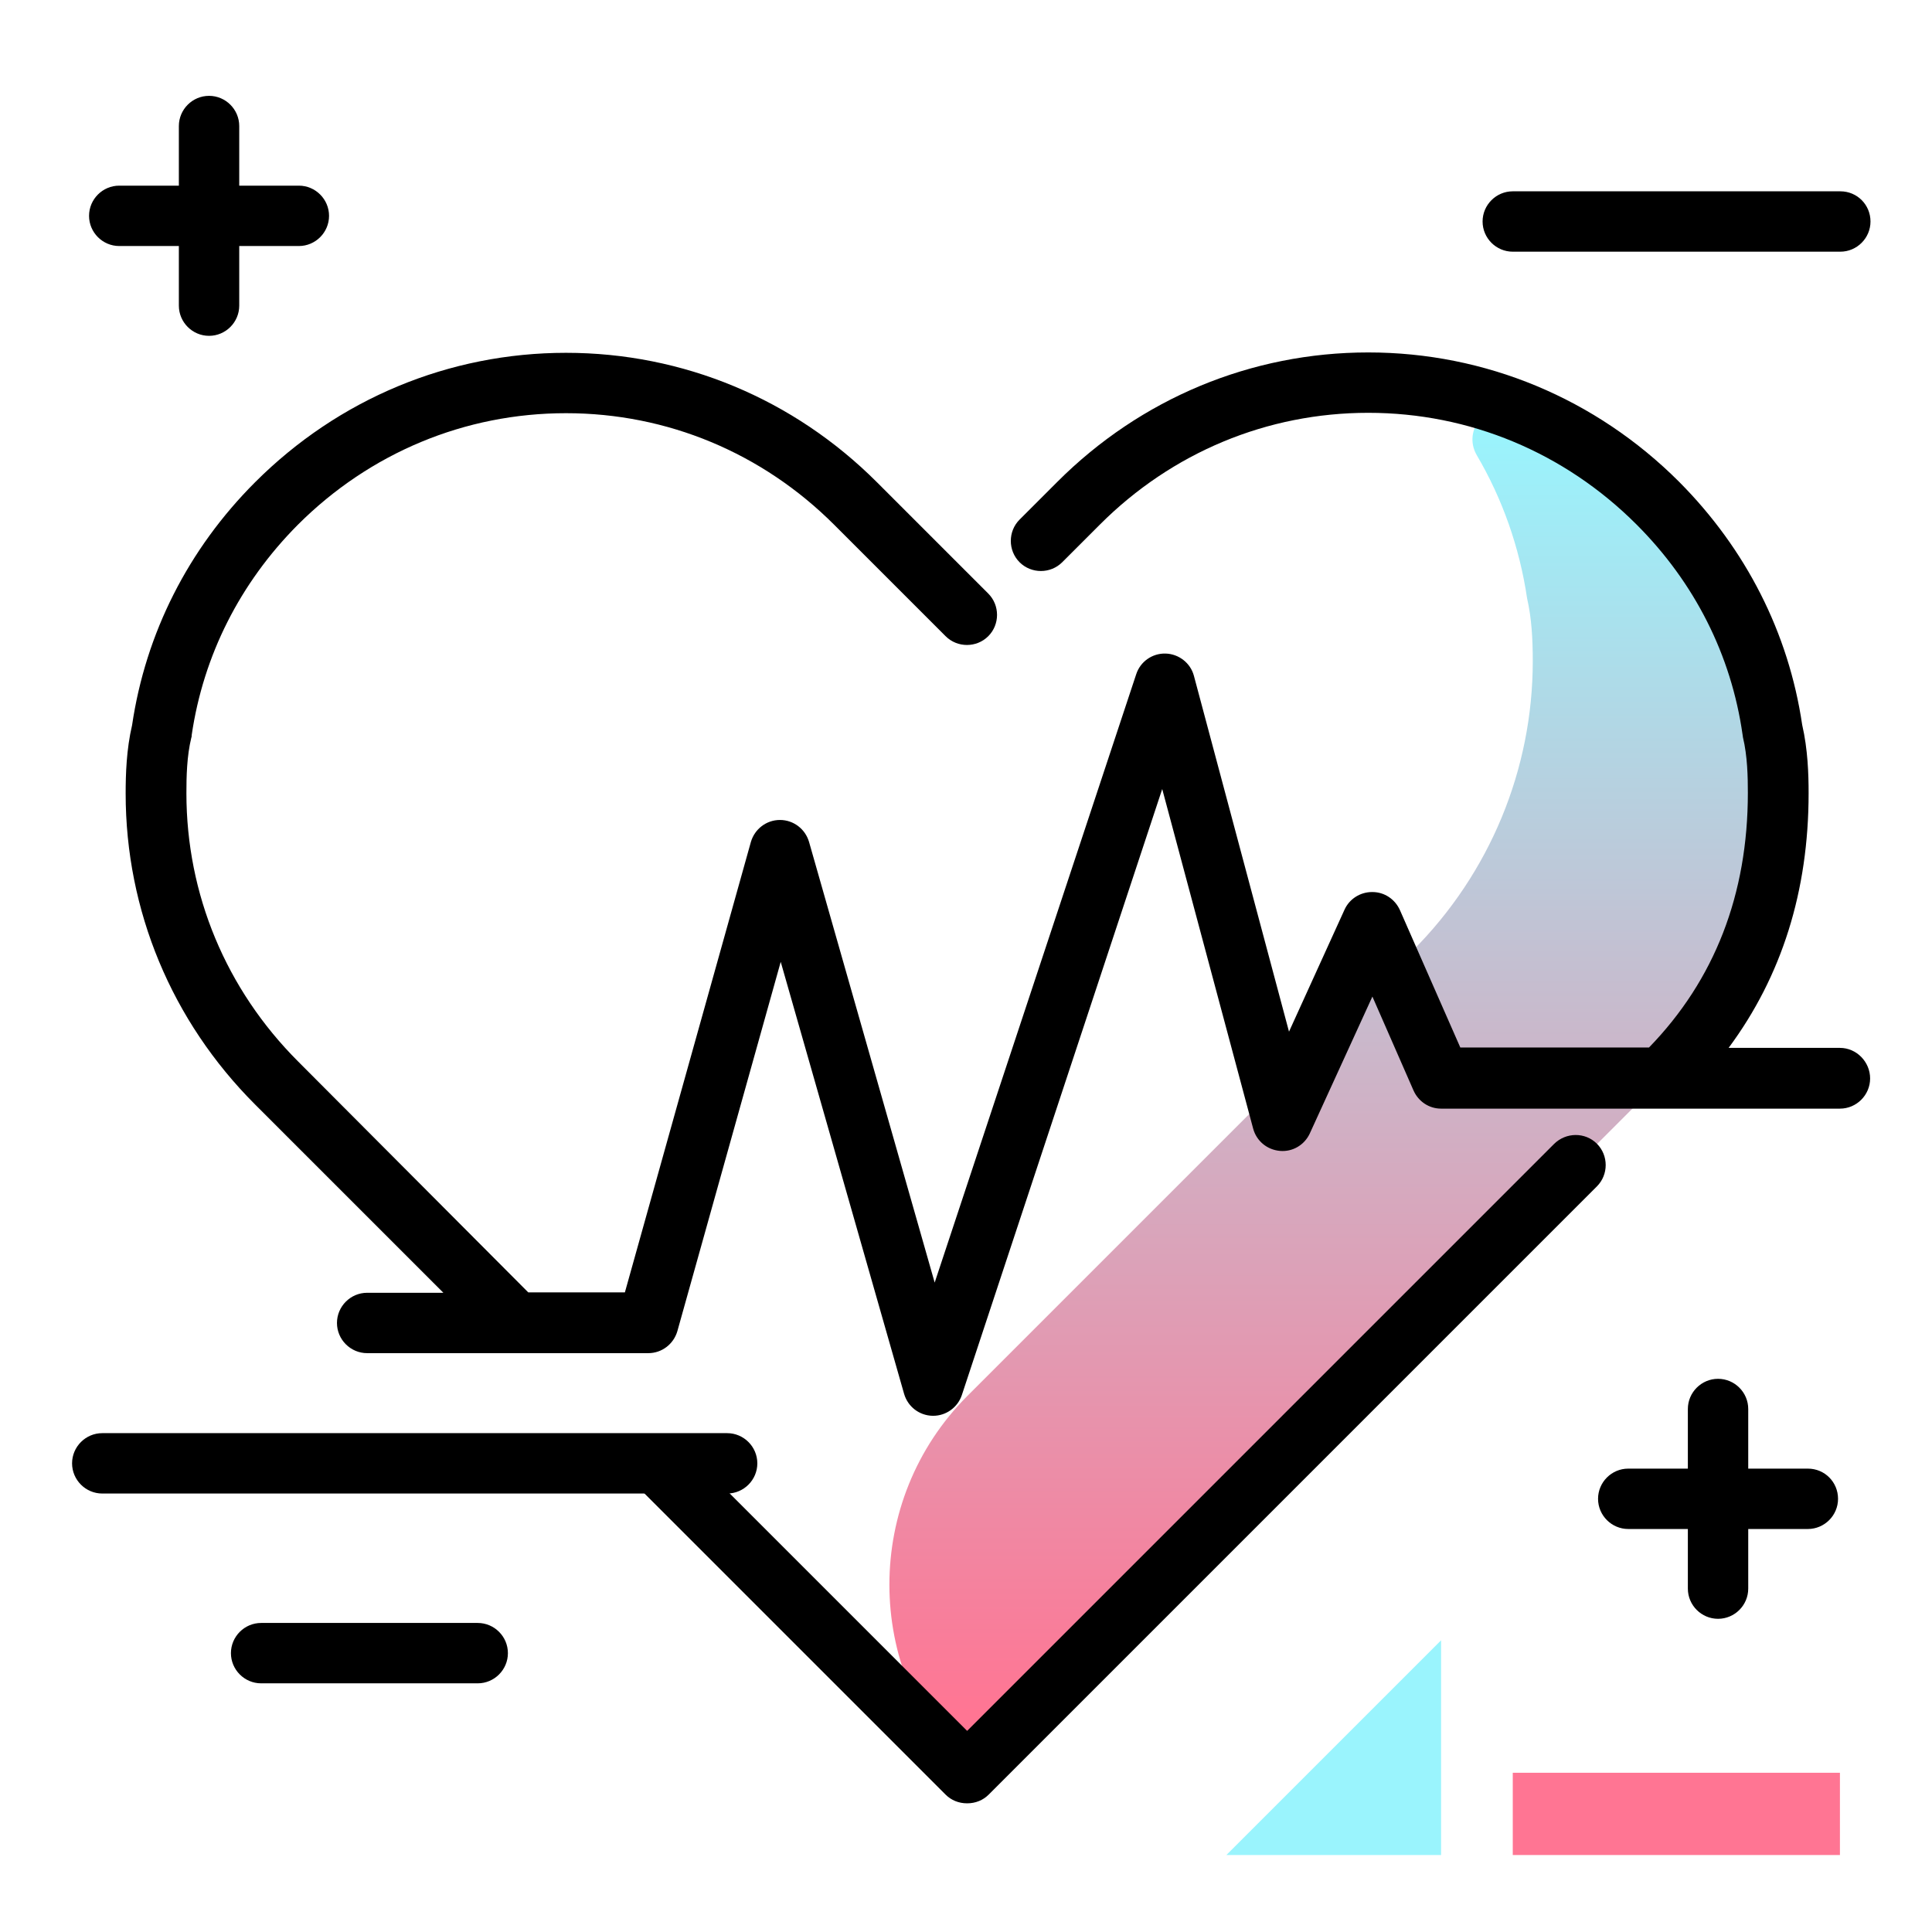 <svg version="1.1" id="Layer_1" xmlns="http://www.w3.org/2000/svg" xmlns:xlink="http://www.w3.org/1999/xlink" x="0px" y="0px" viewBox="0 0 512 512" enable-background="new 0 0 512 512" xml:space="preserve">
<linearGradient id="SVGID_1_" gradientUnits="userSpaceOnUse" x1="353.451" y1="454.627" x2="353.451" y2="113.669" class="gradient-element">
	<stop offset="0" class="primary-color-gradient" style="stop-color: #FF7593"></stop>
	<stop offset="1" class="secondary-color-gradient" style="stop-color: #9AF4FD"></stop>
</linearGradient>
<path fill="url(#SVGID_1_)" d="M471.3,210.2c0,28.6-11.4,56.2-31.9,76.8l-183,183l0,0c-27.6-27.6-27.6-72.5,0-100.1L374.3,252
	c20.6-20.6,31.9-48.2,31.9-76.8c0-5.8-0.3-11.4-1.5-16.6c-2-13.6-6.6-26.5-13.3-37.9c-4-6.8,2.8-14.8,10.1-12
	c14.3,5.5,27.1,14,37.8,24.7c16,16,27,36.9,30.4,60.2C471,198.8,471.3,204.4,471.3,210.2z"></path>
<path d="M423.2,303.1c3.1,3.1,3.1,8.2,0,11.3L262,475.6c-1.5,1.5-3.5,2.3-5.7,2.3s-4.2-0.8-5.7-2.3l-80.2-80.2
	c-3.1-3.1-3.1-8.2,0-11.3c3.1-3.1,8.2-3.1,11.3,0l74.6,74.6l155.5-155.5C415,300,420.1,300,423.2,303.1z M487.6,277.7h-29.5
	c14.1-19,21.2-41.6,21.2-67.5c0-5-0.2-11.6-1.7-18.1c-3.6-24.4-14.9-46.6-32.6-64.4c-22.1-22.1-51.4-34.3-82.4-34.3
	s-60.3,12.2-82.4,34.3l-10,10c-3.1,3.1-3.1,8.2,0,11.3c3.1,3.1,8.2,3.1,11.3,0l10-10c19.1-19.1,44.3-29.6,71.1-29.6
	c26.8,0,52,10.5,71.1,29.6c15.4,15.4,25.1,34.6,28.1,55.7c0,0.2,0.1,0.5,0.1,0.7c1.2,5,1.3,10.5,1.3,14.7c0,26.9-8.8,49.6-26.2,67.5
	h-50l-16-36.4c-1.3-2.9-4.1-4.8-7.3-4.8c0,0,0,0-0.1,0c-3.1,0-6,1.8-7.3,4.7l-14.7,32.3l-25.2-94.3c-0.9-3.4-4-5.8-7.5-5.9
	c-3.5-0.1-6.7,2.1-7.8,5.5l-53.4,161.2l-33.3-116.8c-1-3.4-4.1-5.8-7.7-5.8c0,0,0,0,0,0c-3.6,0-6.7,2.4-7.7,5.8l-33.4,119.4h-25.6
	L79,281.3c-19.1-19.1-29.6-44.3-29.6-71.1c0-4.3,0.1-9.8,1.3-14.7c0.1-0.2,0.1-0.5,0.1-0.7c3.1-21.1,12.8-40.3,28.1-55.7
	c19.1-19.1,44.3-29.6,71.1-29.6c26.8,0,52,10.5,71.1,29.6l29.5,29.5c3.1,3.1,8.2,3.1,11.3,0c3.1-3.1,3.1-8.2,0-11.3l-29.5-29.5
	c-22.1-22.1-51.4-34.3-82.4-34.3c-31,0-60.3,12.2-82.4,34.3c-17.7,17.7-29,40-32.6,64.4c-1.5,6.4-1.7,13-1.7,18.1
	c0,31,12.2,60.3,34.3,82.4l49.9,49.9H97.3c-4.4,0-8,3.6-8,8s3.6,8,8,8h74.5c3.6,0,6.7-2.4,7.7-5.8l27.4-97.9l32.7,114.5
	c1,3.4,4,5.7,7.5,5.8c0.1,0,0.1,0,0.2,0c3.4,0,6.5-2.2,7.6-5.5L308,209.1l24.1,90c0.9,3.3,3.7,5.6,7.1,5.9c3.4,0.3,6.5-1.6,7.9-4.6
	l16.6-36.3l10.9,24.9c1.3,2.9,4.1,4.8,7.3,4.8h105.7c4.4,0,8-3.6,8-8S492,277.7,487.6,277.7z"></path>
<path d="M200.7,387.8c0,4.4-3.6,8-8,8H27.1c-4.4,0-8-3.6-8-8s3.6-8,8-8h165.6C197.1,379.8,200.7,383.4,200.7,387.8z M487.7,50.7
	h-86.8c-4.4,0-8,3.6-8,8s3.6,8,8,8h86.8c4.4,0,8-3.6,8-8S492.2,50.7,487.7,50.7z M126.6,430.1H69.2c-4.4,0-8,3.6-8,8s3.6,8,8,8h57.4
	c4.4,0,8-3.6,8-8S131,430.1,126.6,430.1z M479.1,389.2h-15.8v-15.8c0-4.4-3.6-8-8-8s-8,3.6-8,8v15.8h-15.8c-4.4,0-8,3.6-8,8
	s3.6,8,8,8h15.8v15.8c0,4.4,3.6,8,8,8s8-3.6,8-8v-15.8h15.8c4.4,0,8-3.6,8-8S483.6,389.2,479.1,389.2z M31.6,65.2h15.8v15.8
	c0,4.4,3.6,8,8,8s8-3.6,8-8V65.2h15.8c4.4,0,8-3.6,8-8s-3.6-8-8-8H63.4V33.4c0-4.4-3.6-8-8-8s-8,3.6-8,8v15.8H31.6c-4.4,0-8,3.6-8,8
	S27.2,65.2,31.6,65.2z"></path>
<g>
	<path fill="#FF7593" class="primary-color" d="M400.9,491.6v-21.8h86.7v21.8H400.9z"></path>
	<path fill="#9AF4FD" class="secondary-color" d="M325,491.6l56.9-56.9v56.9H325z"></path>
</g>
</svg>